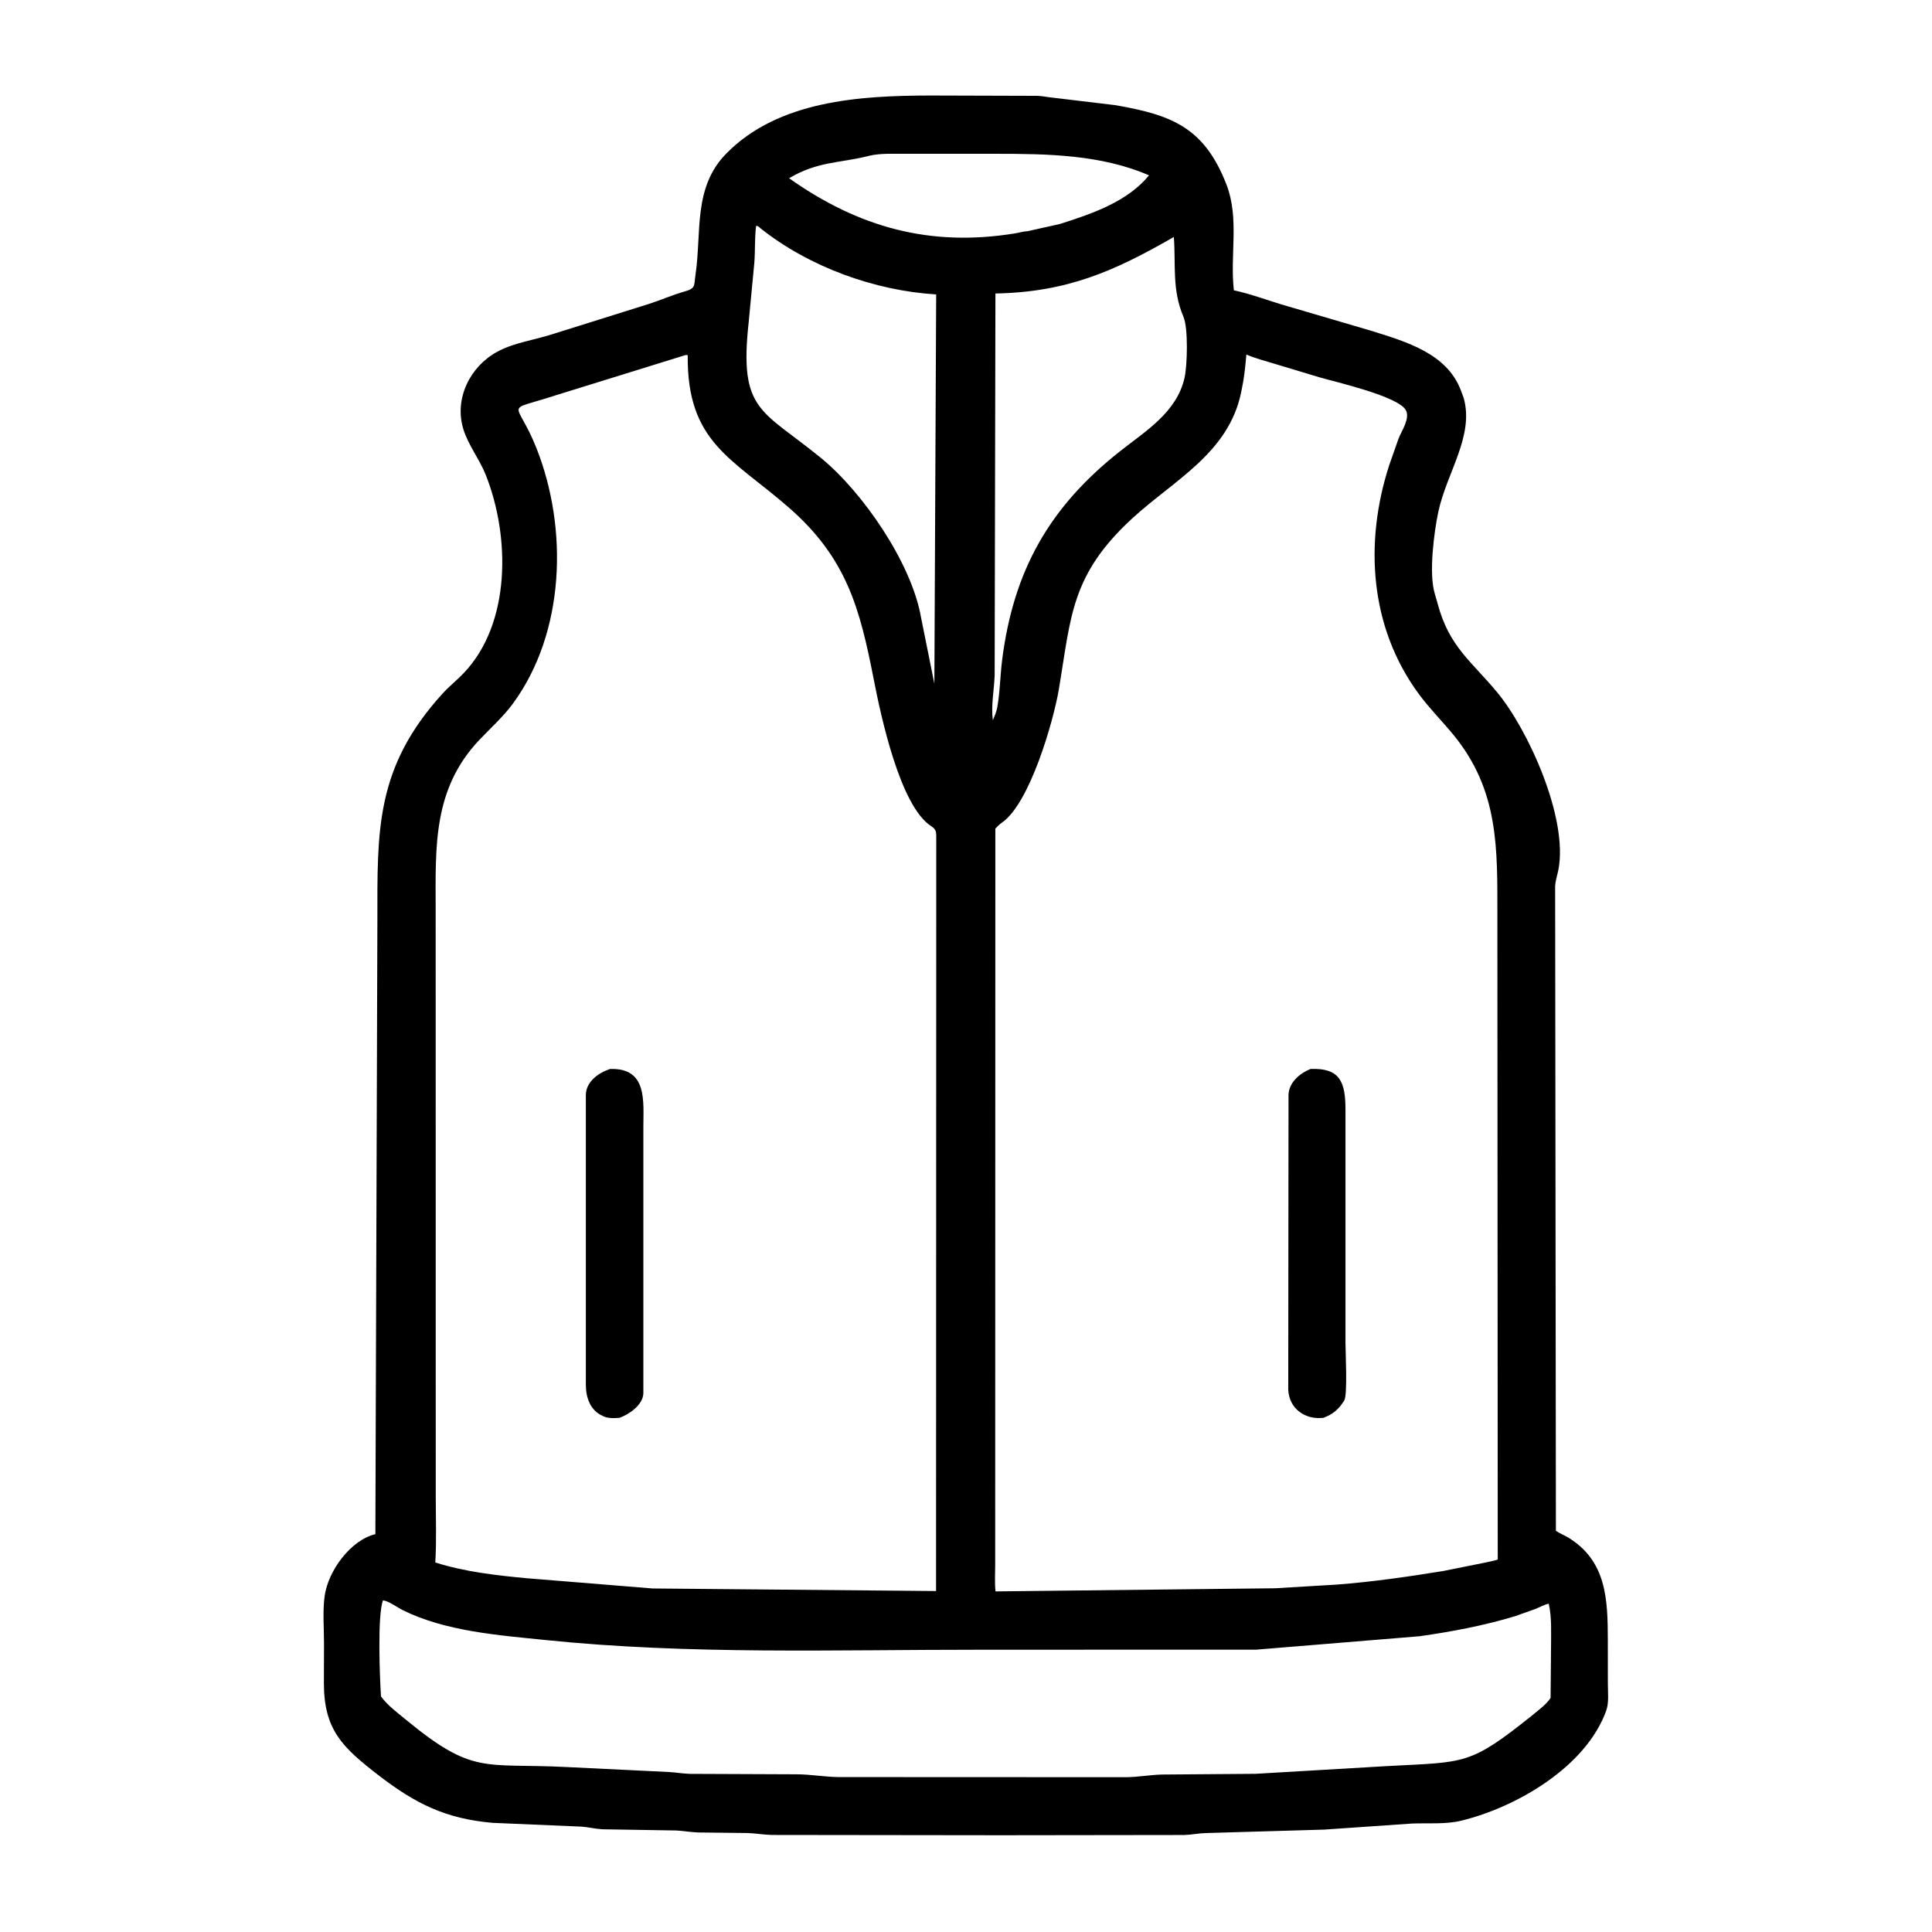 <svg width="48" height="48" viewBox="0 0 48 48" fill="none" xmlns="http://www.w3.org/2000/svg">
<path d="M24.869 45.596L19.178 45.589C18.974 45.584 18.775 45.548 18.572 45.541L17.341 45.527C17.16 45.52 16.983 45.488 16.805 45.478L14.965 45.448C14.788 45.438 14.617 45.393 14.441 45.382L12.24 45.288C11.084 45.188 10.33 44.82 9.402 44.104C8.494 43.403 8.048 42.97 8.047 41.811L8.05 40.846C8.051 40.461 8.013 40.029 8.066 39.65C8.154 39.028 8.708 38.264 9.326 38.116L9.376 22.89C9.376 20.647 9.316 19.076 10.997 17.23C11.161 17.05 11.351 16.901 11.518 16.726C12.7 15.489 12.675 13.326 12.069 11.8C11.914 11.409 11.636 11.064 11.512 10.663C11.279 9.907 11.677 9.107 12.352 8.74C12.771 8.512 13.268 8.45 13.718 8.305L16.116 7.553C16.414 7.458 16.709 7.326 17.009 7.242C17.291 7.162 17.239 7.1 17.278 6.836C17.438 5.768 17.21 4.661 18.049 3.81C19.346 2.496 21.366 2.377 23.102 2.373L25.781 2.381C25.904 2.387 26.022 2.413 26.144 2.425L27.713 2.613C29.103 2.854 29.918 3.162 30.47 4.582C30.797 5.425 30.555 6.333 30.655 7.212C31.105 7.31 31.545 7.482 31.989 7.608L34.081 8.222C34.923 8.487 35.951 8.778 36.295 9.7L36.364 9.884C36.633 10.828 35.944 11.739 35.735 12.714C35.631 13.202 35.493 14.243 35.645 14.743L35.718 14.999C36.003 16.072 36.562 16.433 37.199 17.203C37.969 18.134 38.966 20.327 38.718 21.609C38.69 21.75 38.643 21.879 38.637 22.024L38.656 38.032C38.748 38.098 38.855 38.136 38.952 38.194C39.919 38.775 39.943 39.744 39.946 40.739L39.947 41.839C39.947 42.046 39.977 42.304 39.906 42.501C39.403 43.903 37.665 44.907 36.293 45.237C35.917 45.328 35.476 45.29 35.087 45.305L32.899 45.456L29.957 45.542C29.778 45.547 29.601 45.585 29.421 45.59L24.869 45.596ZM22.505 3.821C22.21 3.824 21.881 3.802 21.591 3.871L21.545 3.883C20.854 4.053 20.305 4.011 19.605 4.428C21.333 5.651 23.111 6.142 25.219 5.798C25.318 5.782 25.429 5.747 25.529 5.744L26.329 5.566C27.111 5.318 28.008 5.017 28.547 4.356C27.358 3.84 26.016 3.821 24.744 3.821L22.505 3.821ZM18.785 5.613C18.746 5.921 18.766 6.231 18.74 6.54L18.6 8.013C18.358 10.233 18.924 10.171 20.403 11.383C21.435 12.229 22.65 13.99 22.883 15.342L23.214 16.986L23.259 7.315C21.734 7.222 20.106 6.634 18.898 5.675C18.857 5.643 18.837 5.607 18.785 5.613ZM29.164 5.887C27.69 6.737 26.513 7.258 24.731 7.292L24.712 16.778C24.698 17.147 24.619 17.526 24.667 17.894C24.708 17.796 24.75 17.7 24.773 17.596C24.846 17.193 24.848 16.798 24.898 16.396C25.178 14.185 26.064 12.604 27.822 11.215C28.462 10.71 29.239 10.242 29.43 9.384C29.5 9.069 29.523 8.154 29.403 7.872C29.115 7.195 29.215 6.594 29.164 5.887ZM17.023 8.824L13.775 9.831C12.488 10.252 12.838 9.897 13.327 11.131C14.121 13.136 14.038 15.711 12.746 17.477C12.5 17.812 12.192 18.084 11.908 18.384C10.753 19.606 10.821 21.028 10.824 22.588L10.826 37.131C10.826 37.691 10.848 38.261 10.815 38.819C11.551 39.053 12.337 39.141 13.101 39.212L16.213 39.465L23.256 39.529L23.261 20.824C23.261 20.669 23.264 20.609 23.131 20.523C22.366 20.024 21.893 17.832 21.706 16.87C21.364 15.119 21.036 13.867 19.605 12.616C18.193 11.382 17.064 10.999 17.086 8.824C17.038 8.819 17.059 8.817 17.023 8.824ZM30.966 8.808C30.928 9.216 30.917 9.358 30.834 9.756C30.521 11.261 29.16 11.933 28.131 12.879C26.597 14.29 26.611 15.325 26.305 17.136C26.177 17.895 25.588 19.973 24.883 20.445C24.826 20.483 24.777 20.538 24.729 20.587L24.725 38.874C24.725 39.092 24.71 39.322 24.733 39.538L31.682 39.46L33.208 39.369C34.092 39.302 34.984 39.173 35.859 39.031L36.844 38.833C36.966 38.805 37.093 38.787 37.211 38.746L37.202 22.753C37.201 21.086 37.246 19.644 36.112 18.259C35.829 17.914 35.52 17.608 35.253 17.246C34.025 15.582 33.893 13.479 34.514 11.559L34.749 10.89C34.826 10.699 35.037 10.395 34.928 10.191C34.743 9.847 33.191 9.492 32.784 9.375L31.68 9.042C31.442 8.969 31.195 8.907 30.966 8.808ZM9.515 39.761C9.372 40.137 9.437 41.729 9.466 42.148C9.629 42.371 9.865 42.544 10.077 42.719C11.765 44.111 12.016 43.798 14.064 43.901L16.617 44.025C16.79 44.034 16.96 44.065 17.134 44.071L19.797 44.082C20.145 44.084 20.48 44.146 20.829 44.151L27.994 44.154C28.286 44.149 28.57 44.097 28.861 44.088L31.193 44.07L34.465 43.878C36.437 43.772 36.508 43.866 38.098 42.593C38.242 42.47 38.421 42.344 38.524 42.184L38.535 40.928C38.534 40.579 38.558 40.183 38.477 39.841C38.366 39.869 38.259 39.928 38.152 39.972L37.647 40.152C36.873 40.387 36.067 40.539 35.267 40.652L31.214 40.985L24.345 40.987C20.753 40.986 17.139 41.114 13.562 40.747C12.399 40.628 11.07 40.532 10.003 40.002C9.872 39.937 9.653 39.773 9.515 39.761Z" fill="black"/>
<path d="M15.392 35.225C15.27 35.236 15.119 35.242 15.004 35.193L14.977 35.18C14.659 35.041 14.555 34.715 14.555 34.398L14.555 27.198C14.563 26.87 14.87 26.654 15.154 26.559C16.096 26.523 15.983 27.371 15.984 28.017L15.984 34.618C15.973 34.906 15.633 35.138 15.392 35.225Z" fill="black"/>
<path d="M32.881 35.225C32.437 35.279 32.028 35.009 32.006 34.525L32.013 27.199C32.024 26.89 32.294 26.665 32.56 26.558C33.288 26.529 33.427 26.878 33.428 27.558L33.428 33.363C33.429 33.612 33.482 34.654 33.398 34.794L33.384 34.816C33.252 35.021 33.109 35.14 32.881 35.225Z" fill="black"/>
</svg>
